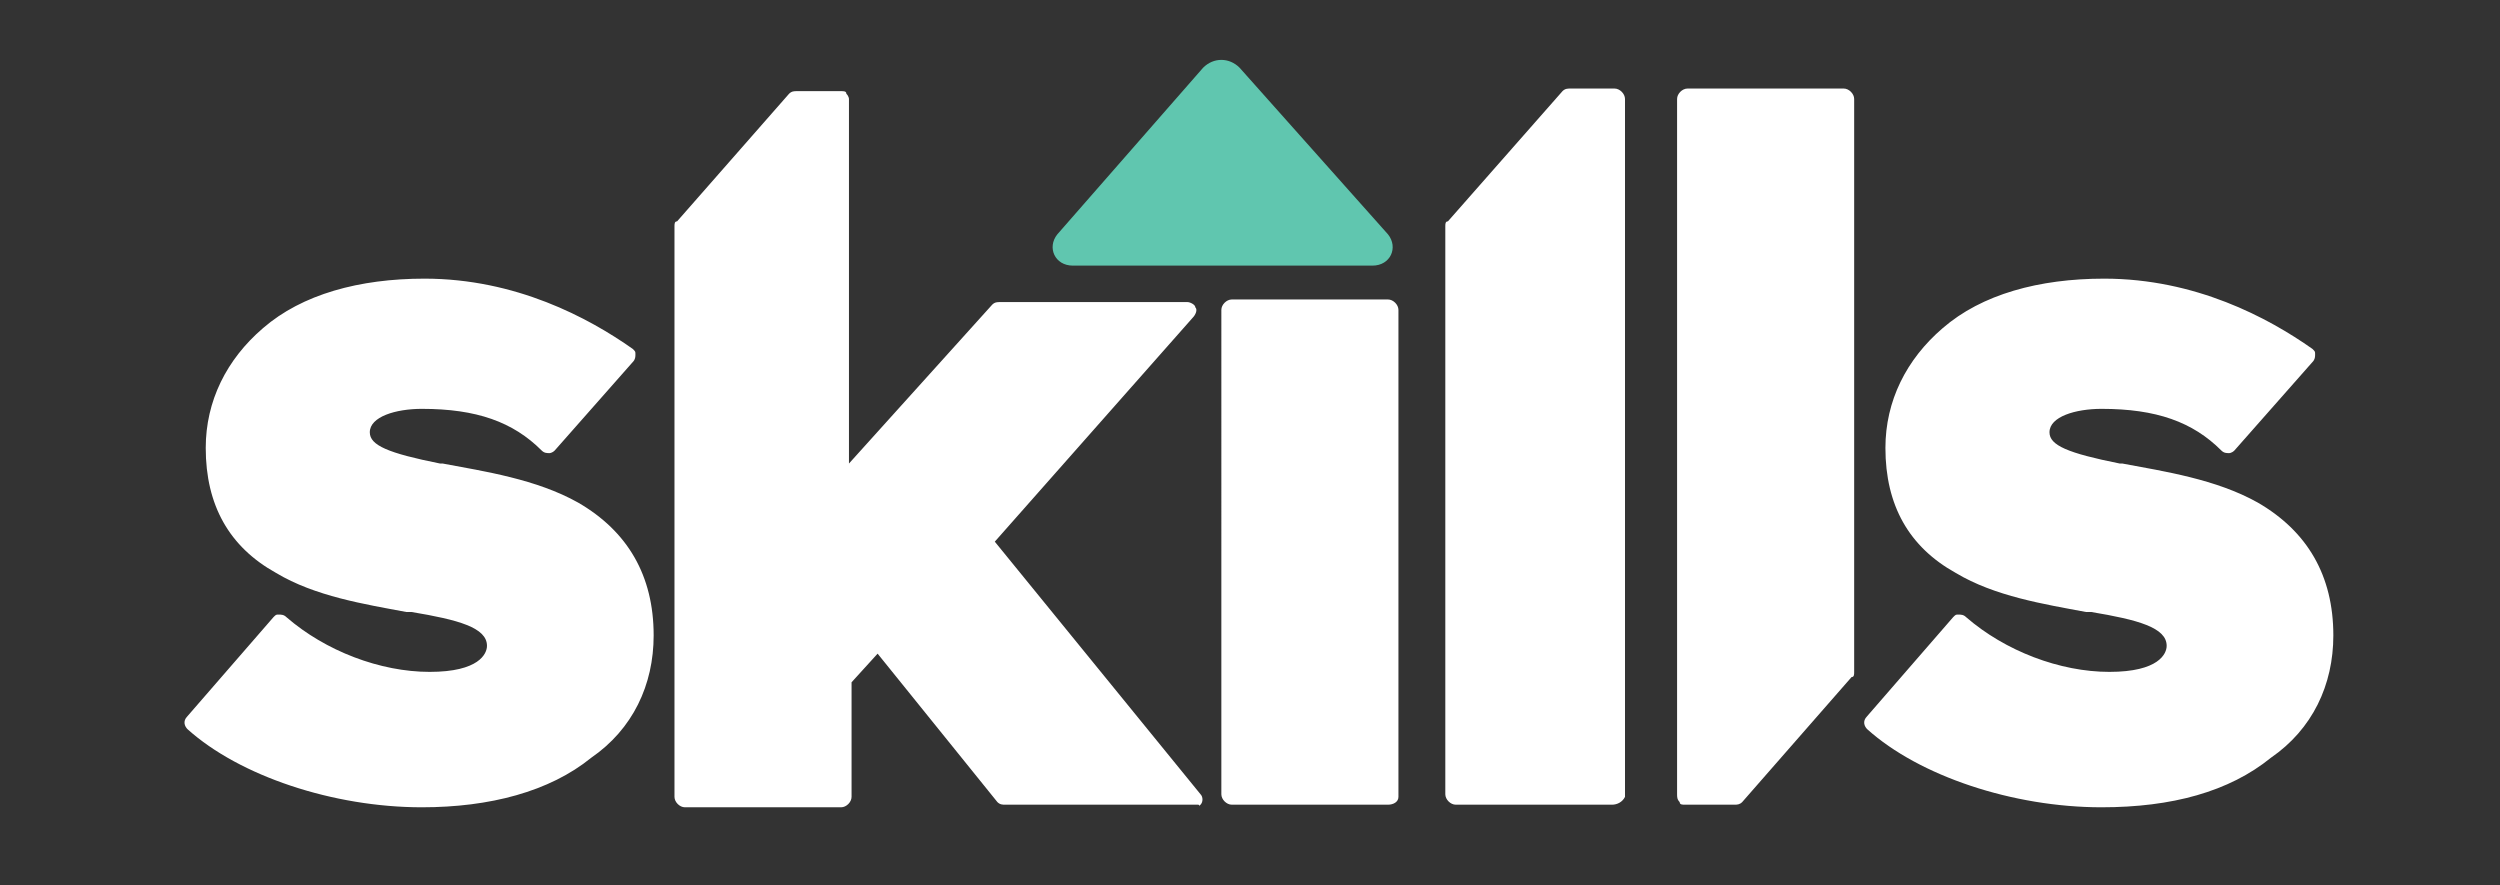 <svg version="1.1" id="Layer_1" xmlns="http://www.w3.org/2000/svg" x="0" y="0" viewBox="0 0 96 34" xml:space="preserve"><rect x="0" y="0" width="96" height="34" fill="#333333" stroke="none"/><style>.st0{fill:#fff}</style><switch><g><path class="st0" d="M46 30.9h-7.4c-.1 0-.2 0-.3-.1l-4.6-5.7-1 1.1v4.4c0 .2-.2.4-.4.4h-6c-.2 0-.4-.2-.4-.4V8.7c0-.1 0-.2.1-.2l4.3-4.9c.1-.1.2-.1.3-.1h1.7c.1 0 .2 0 .2.1.1.1.1.2.1.2v14l5.5-6.1c.1-.1.2-.1.3-.1h7.2c.1 0 .3.1.3.2.1.1 0 .3-.1.4l-7.6 8.6 7.9 9.7c.1.1.1.3 0 .4s0 0-.1 0zM53.3 30.9h-6c-.2 0-.4-.2-.4-.4V11.9c0-.2.2-.4.4-.4h6c.2 0 .4.2.4.4v18.7c0 .2-.2.3-.4.3zM61.9 30.9h-6c-.2 0-.4-.2-.4-.4V8.7c0-.1 0-.2.1-.2l4.4-5c.1-.1.2-.1.3-.1H62c.2 0 .4.2.4.4v26.8c-.1.2-.3.3-.5.3zM64.7 30.9c-.1 0-.2 0-.2-.1-.1-.1-.1-.2-.1-.3V3.8c0-.2.2-.4.4-.4h6c.2 0 .4.2.4.4v22c0 .1 0 .2-.1.2l-4.2 4.8c-.1.1-.2.1-.3.1h-1.9zM16.2 31c-3.4 0-7-1.2-9-3-.1-.1-.2-.3 0-.5l3.3-3.8c.1-.1.1-.1.2-.1s.2 0 .3.1c1.5 1.3 3.6 2.1 5.5 2.1s2.2-.7 2.2-1c0-.7-1.1-1-2.9-1.3h-.2c-1.6-.3-3.5-.6-5-1.5-1.8-1-2.7-2.6-2.7-4.8 0-1.8.8-3.4 2.2-4.6 1.5-1.3 3.7-1.9 6.2-1.9 3.5 0 6.3 1.5 8 2.7.1.1.1.1.1.2s0 .2-.1.3l-3 3.4c-.1.1-.2.1-.2.1-.1 0-.2 0-.3-.1-1.1-1.1-2.5-1.6-4.6-1.6-1 0-2 .3-2 .9 0 .5.7.8 2.7 1.2h.1c1.6.3 3.6.6 5.2 1.5 1.9 1.1 2.9 2.8 2.9 5.1 0 1.9-.8 3.6-2.4 4.7-1.6 1.3-3.9 1.9-6.5 1.9zM80.7 31c-3.4 0-7-1.2-9-3-.1-.1-.2-.3 0-.5l3.3-3.8c.1-.1.1-.1.2-.1s.2 0 .3.1c1.5 1.3 3.6 2.1 5.5 2.1s2.2-.7 2.2-1c0-.7-1.1-1-2.9-1.3h-.2c-1.6-.3-3.5-.6-5-1.5-1.8-1-2.7-2.6-2.7-4.8 0-1.8.8-3.4 2.2-4.6 1.5-1.3 3.7-1.9 6.2-1.9 3.5 0 6.3 1.5 8 2.7.1.1.1.1.1.2s0 .2-.1.3l-3 3.4c-.1.1-.2.1-.2.1-.1 0-.2 0-.3-.1-1.1-1.1-2.5-1.6-4.6-1.6-1 0-2 .3-2 .9 0 .5.7.8 2.7 1.2h.1c1.6.3 3.6.6 5.2 1.5 1.9 1.1 2.9 2.8 2.9 5.1 0 1.9-.8 3.6-2.4 4.7-1.6 1.3-3.8 1.9-6.5 1.9z"/><path d="M40.6 9l5.6-6.4c.4-.4 1-.4 1.4 0L53.3 9c.4.5.1 1.2-.6 1.2H41.2c-.7 0-1-.7-.6-1.2z" fill="#60c6af"/></g></switch></svg>